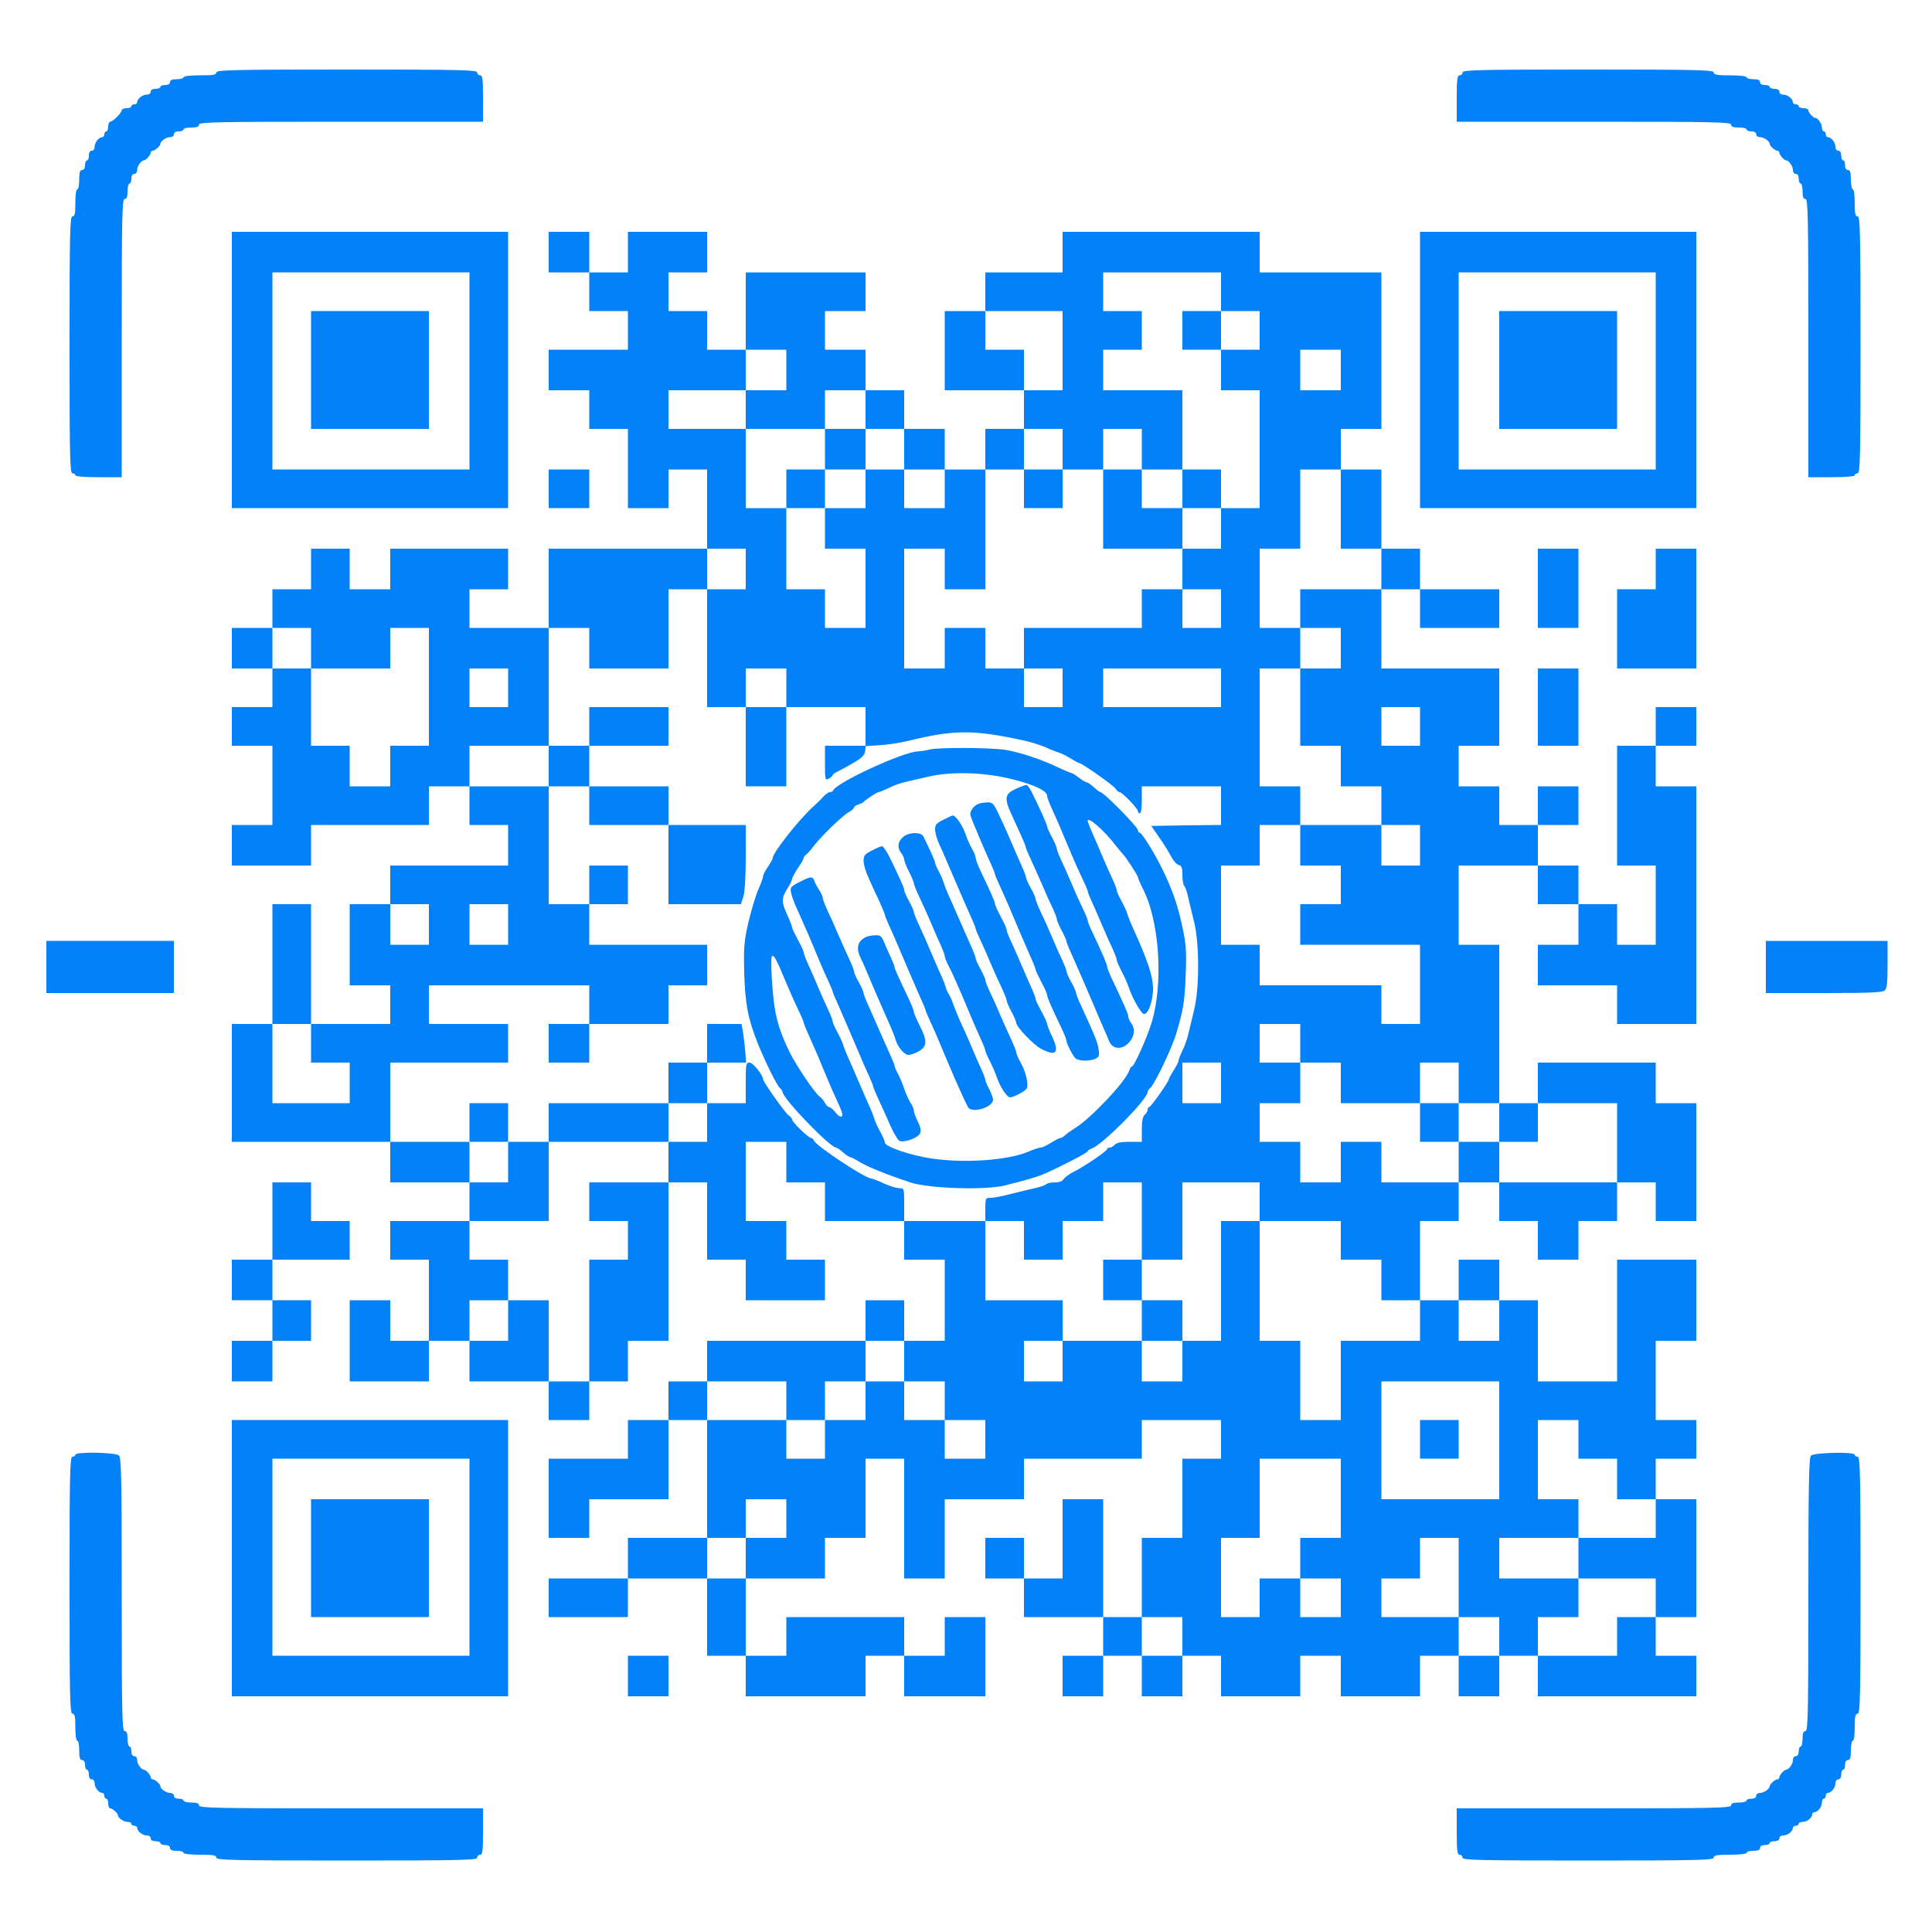 <?xml version="1.0" standalone="no"?>
<!DOCTYPE svg PUBLIC "-//W3C//DTD SVG 20010904//EN"
 "http://www.w3.org/TR/2001/REC-SVG-20010904/DTD/svg10.dtd">
<svg version="1.0" xmlns="http://www.w3.org/2000/svg"
 width="1000pt" height="1000pt" viewBox="0 0 1000 1000"
 preserveAspectRatio="xMidYMid meet">
<g transform="translate(0,1000) scale(0.1,-0.1)"
fill="#0281f9" stroke="none">
<path d="M1120 9625 c0 -12 -16 -15 -85 -15 -50 0 -85 -4 -85 -10 0 -5 -16
-10 -35 -10 -24 0 -35 -5 -35 -15 0 -9 -9 -15 -25 -15 -14 0 -25 -4 -25 -10 0
-5 -11 -10 -25 -10 -16 0 -25 -6 -25 -15 0 -9 -9 -15 -21 -15 -22 0 -49 -22
-49 -39 0 -6 -7 -11 -15 -11 -8 0 -15 -4 -15 -10 0 -5 -11 -10 -25 -10 -14 0
-25 -5 -25 -10 0 -14 -46 -60 -60 -60 -5 0 -10 -11 -10 -25 0 -14 -4 -25 -10
-25 -5 0 -10 -7 -10 -15 0 -8 -5 -15 -11 -15 -17 0 -39 -27 -39 -49 0 -12 -6
-21 -15 -21 -9 0 -15 -9 -15 -25 0 -14 -4 -25 -10 -25 -5 0 -10 -11 -10 -25 0
-16 -6 -25 -15 -25 -11 0 -15 -12 -15 -50 0 -27 -4 -50 -10 -50 -6 0 -10 -30
-10 -70 0 -56 -3 -70 -15 -70 -13 0 -15 -81 -15 -665 0 -584 2 -665 15 -665 8
0 15 -4 15 -10 0 -6 47 -10 120 -10 l120 0 0 720 c0 633 2 720 15 720 11 0 15
11 15 40 0 22 5 40 10 40 6 0 10 11 10 25 0 16 6 25 15 25 9 0 15 9 15 21 0
19 21 49 35 49 10 0 35 28 35 39 0 6 5 11 11 11 11 0 39 25 39 35 0 14 30 35
49 35 12 0 21 6 21 15 0 9 9 15 25 15 14 0 25 5 25 10 0 6 18 10 40 10 29 0
40 4 40 15 0 13 88 15 735 15 l735 0 0 120 c0 100 -2 120 -15 120 -8 0 -15 7
-15 15 0 13 -82 15 -675 15 -593 0 -675 -2 -675 -15z"/>
<path d="M7570 9625 c0 -8 -7 -15 -15 -15 -12 0 -15 -20 -15 -120 l0 -120 710
0 c624 0 710 -2 710 -15 0 -11 11 -15 40 -15 22 0 40 -4 40 -10 0 -5 11 -10
25 -10 16 0 25 -6 25 -15 0 -9 9 -15 21 -15 19 0 49 -21 49 -35 0 -10 28 -35
39 -35 6 0 11 -5 11 -11 0 -11 25 -39 35 -39 14 0 35 -30 35 -49 0 -12 6 -21
15 -21 9 0 15 -9 15 -25 0 -14 5 -25 10 -25 6 0 10 -18 10 -40 0 -29 4 -40 15
-40 13 0 15 -87 15 -720 l0 -720 120 0 c73 0 120 4 120 10 0 6 7 10 15 10 13
0 15 81 15 665 0 584 -2 665 -15 665 -12 0 -15 14 -15 70 0 40 -4 70 -10 70
-5 0 -10 23 -10 50 0 38 -4 50 -15 50 -9 0 -15 9 -15 25 0 14 -4 25 -10 25 -5
0 -10 11 -10 25 0 16 -6 25 -15 25 -9 0 -15 9 -15 21 0 22 -22 49 -39 49 -6 0
-11 7 -11 15 0 8 -4 15 -10 15 -5 0 -10 9 -10 21 0 19 -21 49 -35 49 -10 0
-35 28 -35 39 0 6 -11 11 -25 11 -14 0 -25 5 -25 10 0 6 -7 10 -15 10 -8 0
-15 5 -15 11 0 17 -27 39 -49 39 -12 0 -21 6 -21 15 0 9 -9 15 -25 15 -14 0
-25 5 -25 10 0 6 -11 10 -25 10 -16 0 -25 6 -25 15 0 10 -11 15 -35 15 -19 0
-35 5 -35 10 0 6 -35 10 -85 10 -69 0 -85 3 -85 15 0 13 -79 15 -650 15 -571
0 -650 -2 -650 -15z"/>
<path d="M1200 8085 l0 -715 715 0 715 0 0 715 0 715 -715 0 -715 0 0 -715z
m1230 -5 l0 -510 -510 0 -510 0 0 510 0 510 510 0 510 0 0 -510z"/>
<path d="M1610 8085 l0 -305 305 0 305 0 0 305 0 305 -305 0 -305 0 0 -305z"/>
<path d="M2840 8695 l0 -105 105 0 105 0 0 -100 0 -100 100 0 100 0 0 -100 0
-100 -205 0 -205 0 0 -105 0 -105 105 0 105 0 0 -100 0 -100 100 0 100 0 0
-205 0 -205 105 0 105 0 0 100 0 100 100 0 100 0 0 -205 0 -205 -410 0 -410 0
0 -205 0 -205 -205 0 -205 0 0 100 0 100 100 0 100 0 0 105 0 105 -305 0 -305
0 0 -105 0 -105 -105 0 -105 0 0 105 0 105 -100 0 -100 0 0 -105 0 -105 -100
0 -100 0 0 -100 0 -100 -105 0 -105 0 0 -105 0 -105 105 0 105 0 0 -100 0
-100 -105 0 -105 0 0 -100 0 -100 105 0 105 0 0 -205 0 -205 -105 0 -105 0 0
-105 0 -105 205 0 205 0 0 105 0 105 305 0 305 0 0 100 0 100 105 0 105 0 0
-100 0 -100 100 0 100 0 0 -105 0 -105 -305 0 -305 0 0 -100 0 -100 -105 0
-105 0 0 -210 0 -210 105 0 105 0 0 -100 0 -100 -205 0 -205 0 0 310 0 310
-100 0 -100 0 0 -310 0 -310 -105 0 -105 0 0 -305 0 -305 410 0 410 0 0 -105
0 -105 205 0 205 0 0 -100 0 -100 -205 0 -205 0 0 -100 0 -100 100 0 100 0 0
-210 0 -210 -100 0 -100 0 0 105 0 105 -105 0 -105 0 0 -210 0 -210 205 0 205
0 0 105 0 105 105 0 105 0 0 -105 0 -105 205 0 205 0 0 -100 0 -100 105 0 105
0 0 100 0 100 100 0 100 0 0 105 0 105 105 0 105 0 0 410 0 410 100 0 100 0 0
-200 0 -200 100 0 100 0 0 -105 0 -105 205 0 205 0 0 105 0 105 -100 0 -100 0
0 100 0 100 -105 0 -105 0 0 205 0 205 105 0 105 0 0 -105 0 -105 100 0 100 0
0 -100 0 -100 205 0 205 0 0 -100 0 -100 105 0 105 0 0 -210 0 -210 -105 0
-105 0 0 105 0 105 -100 0 -100 0 0 -105 0 -105 -410 0 -410 0 0 -105 0 -105
-100 0 -100 0 0 -100 0 -100 -105 0 -105 0 0 -100 0 -100 -205 0 -205 0 0
-205 0 -205 105 0 105 0 0 100 0 100 205 0 205 0 0 205 0 205 100 0 100 0 0
-305 0 -305 -205 0 -205 0 0 -105 0 -105 -205 0 -205 0 0 -100 0 -100 205 0
205 0 0 100 0 100 205 0 205 0 0 -200 0 -200 100 0 100 0 0 -105 0 -105 310 0
310 0 0 105 0 105 100 0 100 0 0 -105 0 -105 210 0 210 0 0 205 0 205 -105 0
-105 0 0 -100 0 -100 -105 0 -105 0 0 100 0 100 -305 0 -305 0 0 -100 0 -100
-105 0 -105 0 0 200 0 200 205 0 205 0 0 105 0 105 105 0 105 0 0 205 0 205
100 0 100 0 0 -310 0 -310 105 0 105 0 0 205 0 205 205 0 205 0 0 105 0 105
305 0 305 0 0 100 0 100 205 0 205 0 0 -100 0 -100 -100 0 -100 0 0 -205 0
-205 -105 0 -105 0 0 -205 0 -205 -100 0 -100 0 0 305 0 305 -105 0 -105 0 0
-205 0 -205 -100 0 -100 0 0 105 0 105 -100 0 -100 0 0 -105 0 -105 100 0 100
0 0 -100 0 -100 205 0 205 0 0 -100 0 -100 -105 0 -105 0 0 -105 0 -105 105 0
105 0 0 105 0 105 100 0 100 0 0 -105 0 -105 105 0 105 0 0 105 0 105 100 0
100 0 0 -105 0 -105 205 0 205 0 0 105 0 105 105 0 105 0 0 -105 0 -105 205 0
205 0 0 105 0 105 100 0 100 0 0 -105 0 -105 105 0 105 0 0 105 0 105 100 0
100 0 0 -105 0 -105 410 0 410 0 0 105 0 105 -105 0 -105 0 0 100 0 100 105 0
105 0 0 305 0 305 -105 0 -105 0 0 105 0 105 105 0 105 0 0 100 0 100 -105 0
-105 0 0 205 0 205 105 0 105 0 0 210 0 210 -205 0 -205 0 0 -315 0 -315 -205
0 -205 0 0 210 0 210 -100 0 -100 0 0 105 0 105 -105 0 -105 0 0 -105 0 -105
-100 0 -100 0 0 205 0 205 100 0 100 0 0 100 0 100 105 0 105 0 0 -100 0 -100
100 0 100 0 0 -100 0 -100 105 0 105 0 0 100 0 100 100 0 100 0 0 100 0 100
100 0 100 0 0 -100 0 -100 105 0 105 0 0 305 0 305 -105 0 -105 0 0 105 0 105
-305 0 -305 0 0 -105 0 -105 -100 0 -100 0 0 410 0 410 -105 0 -105 0 0 205 0
205 205 0 205 0 0 -100 0 -100 105 0 105 0 0 -105 0 -105 -105 0 -105 0 0
-105 0 -105 205 0 205 0 0 -100 0 -100 205 0 205 0 0 615 0 615 -105 0 -105 0
0 105 0 105 105 0 105 0 0 100 0 100 -105 0 -105 0 0 -100 0 -100 -100 0 -100
0 0 -310 0 -310 100 0 100 0 0 -205 0 -205 -100 0 -100 0 0 105 0 105 -100 0
-100 0 0 100 0 100 -105 0 -105 0 0 105 0 105 105 0 105 0 0 100 0 100 -105 0
-105 0 0 -100 0 -100 -100 0 -100 0 0 100 0 100 -105 0 -105 0 0 105 0 105
105 0 105 0 0 200 0 200 -305 0 -305 0 0 205 0 205 100 0 100 0 0 -100 0 -100
205 0 205 0 0 100 0 100 -205 0 -205 0 0 105 0 105 -100 0 -100 0 0 205 0 205
-105 0 -105 0 0 105 0 105 105 0 105 0 0 405 0 405 -315 0 -315 0 0 105 0 105
-510 0 -510 0 0 -105 0 -105 -200 0 -200 0 0 -100 0 -100 -105 0 -105 0 0
-205 0 -205 205 0 205 0 0 -100 0 -100 -100 0 -100 0 0 -105 0 -105 -105 0
-105 0 0 105 0 105 -105 0 -105 0 0 100 0 100 -100 0 -100 0 0 105 0 105 -105
0 -105 0 0 100 0 100 105 0 105 0 0 100 0 100 -310 0 -310 0 0 -200 0 -200
-100 0 -100 0 0 100 0 100 -100 0 -100 0 0 100 0 100 100 0 100 0 0 105 0 105
-205 0 -205 0 0 -105 0 -105 -100 0 -100 0 0 105 0 105 -105 0 -105 0 0 -105z
m3480 -205 l0 -100 100 0 100 0 0 -100 0 -100 -100 0 -100 0 0 -105 0 -105
100 0 100 0 0 -305 0 -305 -100 0 -100 0 0 -105 0 -105 -100 0 -100 0 0 -105
0 -105 100 0 100 0 0 -100 0 -100 -100 0 -100 0 0 100 0 100 -105 0 -105 0 0
-100 0 -100 -305 0 -305 0 0 -105 0 -105 100 0 100 0 0 -100 0 -100 -100 0
-100 0 0 100 0 100 -100 0 -100 0 0 105 0 105 -105 0 -105 0 0 -105 0 -105
-105 0 -105 0 0 310 0 310 105 0 105 0 0 -105 0 -105 105 0 105 0 0 310 0 310
100 0 100 0 0 105 0 105 100 0 100 0 0 -105 0 -105 105 0 105 0 0 105 0 105
100 0 100 0 0 -105 0 -105 105 0 105 0 0 205 0 205 -205 0 -205 0 0 105 0 105
100 0 100 0 0 100 0 100 -100 0 -100 0 0 100 0 100 305 0 305 0 0 -100z m-820
-305 l0 -205 -100 0 -100 0 0 105 0 105 -100 0 -100 0 0 100 0 100 200 0 200
0 0 -205z m-1430 -100 l0 -105 -105 0 -105 0 0 -100 0 -100 205 0 205 0 0 100
0 100 105 0 105 0 0 -100 0 -100 100 0 100 0 0 -105 0 -105 105 0 105 0 0
-100 0 -100 -105 0 -105 0 0 100 0 100 -100 0 -100 0 0 -100 0 -100 -105 0
-105 0 0 -105 0 -105 105 0 105 0 0 -205 0 -205 -105 0 -105 0 0 100 0 100
-100 0 -100 0 0 210 0 210 -105 0 -105 0 0 205 0 205 -200 0 -200 0 0 100 0
100 200 0 200 0 0 105 0 105 105 0 105 0 0 -105z m2870 0 l0 -105 -105 0 -105
0 0 105 0 105 105 0 105 0 0 -105z m0 -720 l0 -205 105 0 105 0 0 -105 0 -105
-210 0 -210 0 0 -100 0 -100 105 0 105 0 0 -105 0 -105 -105 0 -105 0 0 -200
0 -200 105 0 105 0 0 -105 0 -105 105 0 105 0 0 -100 0 -100 100 0 100 0 0
-105 0 -105 -100 0 -100 0 0 105 0 105 -210 0 -210 0 0 -105 0 -105 105 0 105
0 0 -100 0 -100 -105 0 -105 0 0 -105 0 -105 310 0 310 0 0 -205 0 -205 -100
0 -100 0 0 100 0 100 -315 0 -315 0 0 105 0 105 -100 0 -100 0 0 205 0 205
100 0 100 0 0 105 0 105 105 0 105 0 0 100 0 100 -105 0 -105 0 0 305 0 305
105 0 105 0 0 105 0 105 -105 0 -105 0 0 205 0 205 105 0 105 0 0 205 0 205
105 0 105 0 0 -205z m-3080 -310 l0 -105 -100 0 -100 0 0 -305 0 -305 100 0
100 0 0 100 0 100 105 0 105 0 0 -100 0 -100 205 0 205 0 0 -101 0 -101 73 5
c39 2 104 12 142 21 243 60 344 60 605 3 36 -8 85 -23 110 -34 25 -12 56 -24
70 -28 14 -4 42 -19 62 -31 21 -13 41 -24 45 -24 13 0 176 -115 187 -132 6
-10 15 -18 21 -18 13 0 95 -85 95 -99 0 -6 5 -11 10 -11 6 0 10 30 10 70 l0
70 205 0 205 0 0 -100 0 -100 -181 -2 -180 -3 40 -58 c23 -32 50 -76 62 -99
11 -22 29 -43 40 -45 15 -4 19 -14 19 -52 0 -26 4 -51 10 -57 5 -5 14 -30 19
-54 6 -25 19 -81 30 -125 30 -114 30 -356 0 -470 -11 -44 -24 -98 -29 -120 -5
-22 -18 -59 -29 -82 -12 -23 -21 -47 -21 -53 0 -6 -11 -28 -25 -50 -14 -22
-25 -43 -25 -46 0 -12 -93 -144 -102 -144 -4 0 -8 -6 -8 -14 0 -7 -7 -19 -15
-26 -10 -9 -15 -32 -15 -76 l0 -64 -64 0 c-44 0 -67 -5 -76 -15 -7 -8 -19 -15
-26 -15 -8 0 -14 -4 -14 -8 0 -10 -118 -90 -174 -118 -21 -10 -43 -27 -50 -36
-7 -12 -23 -18 -46 -18 -20 0 -40 -4 -46 -10 -5 -5 -30 -14 -54 -19 -25 -6
-81 -19 -125 -30 -44 -12 -92 -21 -107 -21 -27 0 -28 -1 -28 -60 l0 -60 100 0
100 0 0 -100 0 -100 100 0 100 0 0 100 0 100 105 0 105 0 0 100 0 100 100 0
100 0 0 -200 0 -200 105 0 105 0 0 200 0 200 200 0 200 0 0 -100 0 -100 210 0
210 0 0 -100 0 -100 105 0 105 0 0 -105 0 -105 100 0 100 0 0 -105 0 -105
-205 0 -205 0 0 -205 0 -205 -105 0 -105 0 0 205 0 205 -105 0 -105 0 0 310 0
310 -100 0 -100 0 0 -310 0 -310 -100 0 -100 0 0 -105 0 -105 -105 0 -105 0 0
105 0 105 -205 0 -205 0 0 -105 0 -105 -100 0 -100 0 0 105 0 105 100 0 100 0
0 105 0 105 -200 0 -200 0 0 205 0 205 -210 0 -210 0 0 85 c0 85 0 85 -26 85
-14 0 -50 11 -80 25 -30 14 -59 25 -64 25 -31 0 -286 169 -297 196 -3 8 -10
14 -15 14 -13 0 -98 82 -98 95 0 6 -8 15 -17 21 -18 11 -133 174 -133 187 0
22 -53 87 -70 87 -19 0 -20 -7 -20 -105 l0 -105 -100 0 -100 0 0 -100 0 -100
-100 0 -100 0 0 -105 0 -105 -205 0 -205 0 0 -100 0 -100 100 0 100 0 0 -100
0 -100 -100 0 -100 0 0 -315 0 -315 -105 0 -105 0 0 210 0 210 -105 0 -105 0
0 -105 0 -105 -100 0 -100 0 0 105 0 105 100 0 100 0 0 105 0 105 -100 0 -100
0 0 100 0 100 205 0 205 0 0 205 0 205 -105 0 -105 0 0 -105 0 -105 -100 0
-100 0 0 105 0 105 -205 0 -205 0 0 205 0 205 305 0 305 0 0 100 0 100 -205 0
-205 0 0 100 0 100 415 0 415 0 0 -100 0 -100 205 0 205 0 0 100 0 100 100 0
100 0 0 105 0 105 -305 0 -305 0 0 105 0 105 -105 0 -105 0 0 305 0 305 -205
0 -205 0 0 105 0 105 205 0 205 0 0 305 0 305 105 0 105 0 0 -105 0 -105 205
0 205 0 0 205 0 205 100 0 100 0 0 105 0 105 100 0 100 0 0 -105z m-2250 -410
l0 -105 205 0 205 0 0 105 0 105 100 0 100 0 0 -305 0 -305 -100 0 -100 0 0
-105 0 -105 -105 0 -105 0 0 105 0 105 -100 0 -100 0 0 200 0 200 -100 0 -100
0 0 105 0 105 100 0 100 0 0 -105z m1020 -205 l0 -100 -100 0 -100 0 0 100 0
100 100 0 100 0 0 -100z m3690 0 l0 -100 -305 0 -305 0 0 100 0 100 305 0 305
0 0 -100z m1030 -200 l0 -100 -100 0 -100 0 0 100 0 100 100 0 100 0 0 -100z
m-5130 -1025 l0 -105 -100 0 -100 0 0 105 0 105 100 0 100 0 0 -105z m410 0
l0 -105 -100 0 -100 0 0 105 0 105 100 0 100 0 0 -105z m-1020 -615 l0 -100
100 0 100 0 0 -105 0 -105 -200 0 -200 0 0 205 0 205 100 0 100 0 0 -100z
m5120 0 l0 -100 105 0 105 0 0 -105 0 -105 205 0 205 0 0 105 0 105 100 0 100
0 0 -105 0 -105 105 0 105 0 0 -100 0 -100 100 0 100 0 0 100 0 100 205 0 205
0 0 -205 0 -205 -305 0 -305 0 0 105 0 105 -105 0 -105 0 0 -105 0 -105 -200
0 -200 0 0 105 0 105 -105 0 -105 0 0 -105 0 -105 -105 0 -105 0 0 105 0 105
-105 0 -105 0 0 100 0 100 105 0 105 0 0 105 0 105 -105 0 -105 0 0 100 0 100
105 0 105 0 0 -100z m-410 -205 l0 -105 -100 0 -100 0 0 105 0 105 100 0 100
0 0 -105z m1440 -1230 l0 -105 -105 0 -105 0 0 105 0 105 105 0 105 0 0 -105z
m-3080 -210 l0 -105 105 0 105 0 0 -100 0 -100 105 0 105 0 0 -100 0 -100
-105 0 -105 0 0 100 0 100 -105 0 -105 0 0 100 0 100 -100 0 -100 0 0 -100 0
-100 -105 0 -105 0 0 -100 0 -100 -100 0 -100 0 0 100 0 100 -205 0 -205 0 0
100 0 100 205 0 205 0 0 -100 0 -100 100 0 100 0 0 100 0 100 105 0 105 0 0
105 0 105 100 0 100 0 0 -105z m3080 -410 l0 -305 -305 0 -305 0 0 305 0 305
305 0 305 0 0 -305z m410 5 l0 -100 100 0 100 0 0 -105 0 -105 100 0 100 0 0
-100 0 -100 -200 0 -200 0 0 -105 0 -105 200 0 200 0 0 -100 0 -100 -100 0
-100 0 0 -100 0 -100 -205 0 -205 0 0 100 0 100 105 0 105 0 0 100 0 100 -205
0 -205 0 0 105 0 105 205 0 205 0 0 100 0 100 -105 0 -105 0 0 205 0 205 105
0 105 0 0 -100z m-1230 -305 l0 -205 -105 0 -105 0 0 -105 0 -105 105 0 105 0
0 -100 0 -100 -105 0 -105 0 0 100 0 100 -105 0 -105 0 0 -100 0 -100 -100 0
-100 0 0 205 0 205 100 0 100 0 0 205 0 205 210 0 210 0 0 -205z m-2870 -105
l0 -100 -105 0 -105 0 0 -105 0 -105 -100 0 -100 0 0 105 0 105 100 0 100 0 0
100 0 100 105 0 105 0 0 -100z m3480 -305 l0 -205 105 0 105 0 0 -100 0 -100
-105 0 -105 0 0 100 0 100 -200 0 -200 0 0 100 0 100 100 0 100 0 0 105 0 105
100 0 100 0 0 -205z m-1430 -305 l0 -100 -105 0 -105 0 0 100 0 100 105 0 105
0 0 -100z"/>
<path d="M6120 8290 l0 -100 100 0 100 0 0 100 0 100 -100 0 -100 0 0 -100z"/>
<path d="M5300 7470 l0 -100 100 0 100 0 0 100 0 100 -100 0 -100 0 0 -100z"/>
<path d="M5710 7365 l0 -205 205 0 205 0 0 105 0 105 100 0 100 0 0 100 0 100
-100 0 -100 0 0 -100 0 -100 -105 0 -105 0 0 100 0 100 -100 0 -100 0 0 -205z"/>
<path d="M4270 7675 l0 -105 -100 0 -100 0 0 -100 0 -100 100 0 100 0 0 100 0
100 105 0 105 0 0 105 0 105 -105 0 -105 0 0 -105z"/>
<path d="M3050 6240 l0 -100 -105 0 -105 0 0 -105 0 -105 105 0 105 0 0 -100
0 -100 205 0 205 0 0 -205 0 -205 188 0 187 0 13 40 c7 25 12 101 12 205 l0
165 -200 0 -200 0 0 100 0 100 -205 0 -205 0 0 105 0 105 205 0 205 0 0 100 0
100 -205 0 -205 0 0 -100z"/>
<path d="M3860 6135 l0 -205 105 0 105 0 0 205 0 205 -105 0 -105 0 0 -205z"/>
<path d="M4270 6050 c0 -88 1 -90 20 -80 11 6 20 14 20 18 0 4 12 13 28 20 15
7 52 27 82 45 42 25 56 39 58 60 l3 27 -105 0 -106 0 0 -90z"/>
<path d="M4810 6120 c-14 -4 -40 -8 -58 -9 -77 -2 -424 -162 -440 -203 -2 -4
-9 -8 -16 -8 -7 0 -22 -10 -33 -22 -11 -13 -38 -39 -59 -58 -71 -65 -204 -234
-204 -260 0 -5 -11 -26 -25 -46 -14 -20 -25 -42 -25 -49 0 -7 -11 -38 -25 -69
-13 -30 -36 -106 -51 -168 -23 -102 -25 -128 -22 -263 5 -162 19 -237 70 -365
39 -97 99 -218 115 -232 7 -6 13 -14 13 -19 0 -33 246 -289 278 -289 4 0 20
-11 36 -25 16 -14 33 -25 38 -25 5 0 26 -11 47 -24 40 -25 144 -67 266 -107
95 -31 384 -40 485 -15 112 28 168 44 207 61 92 41 223 109 223 116 0 4 9 10
20 14 54 17 290 255 290 293 0 5 6 15 14 21 22 18 112 206 134 281 37 123 44
166 49 302 5 127 2 161 -17 250 -23 110 -52 193 -103 298 -41 84 -107 190
-118 190 -5 0 -9 6 -9 13 0 16 -178 197 -194 197 -4 0 -19 11 -34 25 -15 14
-31 25 -36 25 -5 0 -24 11 -42 25 -18 14 -36 25 -41 25 -4 0 -30 11 -58 24
-87 43 -207 83 -283 95 -81 12 -354 13 -392 1z m440 -156 c109 -28 170 -58
170 -84 0 -8 11 -37 24 -65 22 -47 40 -89 102 -237 15 -35 39 -90 55 -123 16
-33 29 -64 29 -68 0 -5 11 -32 24 -60 13 -29 36 -81 51 -117 15 -36 38 -88 51
-115 13 -28 24 -56 24 -62 0 -7 11 -32 24 -58 14 -25 29 -60 36 -79 19 -59 65
-141 80 -144 18 -3 38 38 46 99 10 71 -15 155 -101 344 -13 28 -26 61 -30 75
-4 14 -18 44 -31 68 -13 23 -24 48 -24 55 0 6 -11 34 -24 62 -13 27 -36 79
-51 115 -15 36 -38 89 -51 118 -13 29 -24 57 -24 63 0 26 89 -53 148 -131 15
-19 30 -37 33 -40 12 -9 79 -112 79 -121 0 -5 11 -30 24 -56 88 -169 109 -494
46 -698 -24 -79 -90 -225 -101 -225 -4 0 -11 -10 -14 -21 -18 -56 -194 -243
-279 -297 -22 -14 -47 -31 -54 -39 -7 -7 -18 -13 -23 -13 -5 0 -27 -11 -49
-25 -22 -14 -46 -25 -54 -25 -8 0 -36 -9 -63 -21 -106 -45 -330 -61 -504 -35
-107 16 -239 61 -239 82 0 7 -11 33 -24 56 -13 24 -27 54 -31 68 -4 14 -17 48
-30 75 -12 28 -35 79 -50 115 -15 36 -38 88 -50 115 -13 28 -26 61 -30 75 -4
14 -18 44 -31 68 -13 23 -24 48 -24 55 0 6 -11 34 -24 62 -13 27 -36 79 -51
115 -15 36 -38 88 -51 117 -13 28 -24 57 -24 63 0 6 -13 35 -30 65 -16 30 -30
59 -30 64 0 6 -11 35 -25 65 -31 68 -31 87 0 136 14 22 25 45 25 51 0 6 14 31
30 56 17 24 30 48 30 53 0 5 6 13 13 17 6 4 24 24 38 43 39 51 150 159 182
176 15 8 27 19 27 24 0 5 10 12 23 16 12 4 24 9 27 13 10 12 69 51 78 51 4 0
28 10 53 22 24 12 60 25 79 29 19 5 73 17 120 28 123 30 305 24 450 -15z
m-1175 -1064 c15 -36 40 -92 56 -125 16 -33 29 -64 29 -68 0 -5 11 -32 24 -60
13 -29 35 -80 50 -114 14 -35 38 -91 52 -125 15 -35 37 -86 50 -113 13 -28 24
-56 24 -63 0 -20 -17 -14 -38 13 -11 14 -25 25 -31 25 -5 0 -16 10 -22 23 -7
12 -18 26 -25 30 -23 13 -128 169 -160 237 -58 122 -75 188 -86 331 -6 75 -8
144 -4 155 9 20 20 0 81 -146z"/>
<path d="M5258 5917 c-57 -26 -61 -48 -24 -129 13 -29 36 -79 50 -110 14 -31
26 -60 26 -65 0 -4 11 -30 24 -58 13 -27 38 -84 56 -125 17 -41 43 -98 56
-125 13 -28 24 -56 24 -62 0 -7 11 -33 25 -59 14 -26 25 -51 25 -56 0 -5 11
-33 24 -61 28 -63 73 -166 116 -267 17 -41 39 -93 49 -115 10 -22 24 -55 31
-72 18 -47 71 -49 107 -5 26 31 29 69 8 96 -8 11 -15 26 -15 34 0 13 -16 50
-86 198 -13 28 -24 56 -24 62 0 11 -26 72 -76 177 -14 28 -24 55 -24 60 0 6
-13 37 -29 70 -16 33 -41 89 -56 125 -15 36 -38 88 -51 115 -13 28 -24 56 -24
62 0 7 -11 33 -25 59 -14 26 -25 51 -25 56 0 10 -46 111 -80 178 -9 19 -21 35
-26 37 -5 1 -30 -8 -56 -20z"/>
<path d="M5077 5843 c-15 -2 -35 -15 -44 -29 -15 -23 -14 -28 2 -67 44 -107
78 -185 96 -223 10 -23 19 -45 19 -49 0 -4 13 -35 29 -69 26 -57 42 -93 107
-248 15 -35 37 -86 50 -115 13 -28 24 -56 24 -61 0 -5 14 -34 30 -65 17 -31
30 -62 30 -68 0 -11 18 -54 76 -174 13 -28 24 -55 24 -61 0 -15 31 -76 46 -91
15 -16 78 -17 106 -2 17 9 19 17 14 50 -6 37 -18 66 -87 216 -16 34 -29 66
-29 73 0 6 -11 31 -25 56 -14 25 -25 50 -25 57 0 6 -11 34 -24 62 -13 27 -36
79 -51 115 -15 36 -40 92 -56 125 -16 34 -29 66 -29 73 0 6 -11 31 -25 56 -14
25 -25 50 -25 56 0 6 -11 35 -24 63 -13 29 -36 81 -51 117 -15 36 -43 98 -62
138 -35 74 -35 74 -96 65z"/>
<path d="M4883 5757 c-36 -17 -43 -26 -43 -50 0 -17 9 -48 19 -71 11 -23 34
-75 51 -116 43 -101 88 -204 116 -267 13 -28 24 -55 24 -60 0 -4 11 -30 24
-58 13 -27 36 -79 51 -115 15 -36 40 -92 56 -125 16 -34 29 -66 29 -72 0 -7
11 -33 25 -59 14 -26 25 -52 25 -58 0 -21 92 -117 131 -136 76 -39 94 -19 55
64 -14 30 -26 60 -26 66 0 6 -13 35 -30 65 -16 30 -30 59 -30 65 0 6 -11 35
-24 63 -13 29 -36 81 -51 117 -15 36 -38 88 -51 115 -13 28 -24 56 -24 62 0 7
-13 38 -30 68 -16 30 -30 61 -30 67 0 10 -19 53 -76 173 -13 28 -24 57 -24 65
0 8 -8 29 -18 45 -10 17 -26 52 -35 79 -15 45 -52 97 -66 95 -3 0 -25 -10 -48
-22z"/>
<path d="M4677 5670 c-30 -24 -35 -56 -12 -86 8 -10 15 -25 15 -33 0 -7 11
-35 25 -63 14 -27 25 -54 25 -60 0 -6 13 -38 29 -72 16 -34 44 -95 61 -136 17
-41 40 -93 51 -116 10 -23 19 -47 19 -53 0 -7 9 -29 19 -49 19 -34 58 -123
118 -267 14 -33 36 -83 49 -112 13 -28 24 -56 24 -61 0 -5 10 -29 23 -53 12
-24 29 -62 36 -84 18 -52 53 -105 69 -105 17 0 75 30 85 44 13 18 -2 85 -28
132 -14 25 -25 50 -25 57 0 6 -11 34 -24 62 -13 27 -38 84 -56 125 -17 41 -43
98 -56 125 -13 28 -24 56 -24 62 0 7 -11 32 -25 57 -14 25 -25 50 -25 56 0 6
-11 35 -24 63 -13 29 -38 86 -56 127 -18 41 -43 98 -55 125 -13 28 -26 61 -30
75 -4 14 -16 41 -26 60 -11 19 -19 39 -19 44 0 8 -17 46 -60 136 -11 24 -72
24 -103 0z"/>
<path d="M4513 5598 c-37 -19 -43 -26 -43 -55 0 -18 12 -59 27 -90 14 -32 39
-86 55 -119 15 -34 28 -65 28 -69 0 -4 9 -26 19 -49 11 -23 34 -75 51 -116 68
-159 80 -187 109 -253 17 -37 31 -70 31 -74 0 -4 11 -30 24 -58 22 -47 40 -89
102 -237 27 -64 79 -181 94 -208 18 -35 130 -2 130 38 0 9 -9 34 -20 55 -11
20 -20 42 -20 48 0 5 -11 34 -24 62 -13 29 -36 81 -51 117 -15 36 -38 88 -51
115 -13 28 -30 70 -39 94 -8 24 -19 49 -24 55 -5 6 -12 22 -16 36 -4 14 -17
48 -30 75 -12 28 -35 79 -50 115 -15 36 -40 93 -56 127 -16 34 -29 66 -29 73
0 6 -11 31 -25 56 -14 25 -25 50 -25 57 0 12 -29 76 -78 175 -14 28 -31 52
-37 52 -5 0 -29 -10 -52 -22z"/>
<path d="M4137 5434 c-46 -24 -48 -27 -42 -57 4 -18 19 -59 35 -92 15 -33 39
-88 54 -122 62 -149 80 -191 102 -238 13 -28 24 -54 24 -58 0 -4 14 -37 31
-74 29 -66 41 -94 109 -253 17 -41 40 -93 51 -116 10 -23 19 -45 19 -49 0 -4
13 -35 29 -69 15 -33 42 -92 59 -131 17 -38 38 -74 46 -79 20 -13 94 12 107
36 8 14 5 30 -10 62 -12 23 -21 49 -21 57 0 8 -8 28 -19 44 -10 17 -24 48 -31
70 -7 22 -21 56 -31 75 -11 19 -19 39 -19 44 0 5 -11 32 -24 60 -13 28 -38 85
-56 126 -18 41 -43 98 -56 127 -13 28 -24 57 -24 63 0 6 -11 31 -25 56 -14 25
-25 50 -25 57 0 6 -11 34 -24 62 -13 27 -38 84 -56 125 -17 41 -43 98 -56 125
-13 28 -24 57 -25 65 0 8 -9 29 -20 45 -11 17 -22 38 -25 48 -8 22 -19 21 -77
-9z"/>
<path d="M4490 5153 c-49 -18 -62 -58 -36 -110 8 -15 25 -55 39 -88 29 -70 91
-212 117 -270 10 -22 21 -51 25 -65 13 -42 45 -80 68 -80 12 0 37 9 55 20 41
25 42 54 2 132 -16 32 -30 64 -30 71 0 6 -11 34 -24 62 -54 113 -76 162 -76
170 0 5 -9 27 -19 49 -11 23 -26 58 -35 79 -12 31 -20 37 -43 36 -15 0 -35 -3
-43 -6z"/>
<path d="M3050 5420 l0 -100 100 0 100 0 0 100 0 100 -100 0 -100 0 0 -100z"/>
<path d="M2840 4600 l0 -100 105 0 105 0 0 100 0 100 -105 0 -105 0 0 -100z"/>
<path d="M3660 4600 l0 -100 -100 0 -100 0 0 -105 0 -105 -310 0 -310 0 0
-100 0 -100 310 0 310 0 0 100 0 100 100 0 100 0 0 105 0 105 101 0 101 0 -5
63 c-3 34 -9 79 -12 100 l-7 37 -89 0 -89 0 0 -100z"/>
<path d="M2430 4190 l0 -100 100 0 100 0 0 100 0 100 -100 0 -100 0 0 -100z"/>
<path d="M5710 3375 l0 -105 100 0 100 0 0 -105 0 -105 105 0 105 0 0 105 0
105 -105 0 -105 0 0 105 0 105 -100 0 -100 0 0 -105z"/>
<path d="M7350 4190 l0 -100 100 0 100 0 0 100 0 100 -100 0 -100 0 0 -100z"/>
<path d="M7350 2550 l0 -100 100 0 100 0 0 100 0 100 -100 0 -100 0 0 -100z"/>
<path d="M7350 8085 l0 -715 715 0 715 0 0 715 0 715 -715 0 -715 0 0 -715z
m1220 -5 l0 -510 -510 0 -510 0 0 510 0 510 510 0 510 0 0 -510z"/>
<path d="M7760 8085 l0 -305 305 0 305 0 0 305 0 305 -305 0 -305 0 0 -305z"/>
<path d="M2840 7470 l0 -100 105 0 105 0 0 100 0 100 -105 0 -105 0 0 -100z"/>
<path d="M7960 6955 l0 -205 105 0 105 0 0 205 0 205 -105 0 -105 0 0 -205z"/>
<path d="M8570 7055 l0 -105 -100 0 -100 0 0 -205 0 -205 205 0 205 0 0 310 0
310 -105 0 -105 0 0 -105z"/>
<path d="M7960 6340 l0 -200 105 0 105 0 0 200 0 200 -105 0 -105 0 0 -200z"/>
<path d="M240 4995 l0 -135 330 0 330 0 0 135 0 135 -330 0 -330 0 0 -135z"/>
<path d="M9140 4995 l0 -135 301 0 c247 0 303 3 315 14 11 11 14 44 14 135 l0
121 -315 0 -315 0 0 -135z"/>
<path d="M1410 3680 l0 -200 -105 0 -105 0 0 -105 0 -105 105 0 105 0 0 -105
0 -105 -105 0 -105 0 0 -105 0 -105 105 0 105 0 0 105 0 105 100 0 100 0 0
105 0 105 -100 0 -100 0 0 105 0 105 200 0 200 0 0 100 0 100 -100 0 -100 0 0
100 0 100 -100 0 -100 0 0 -200z"/>
<path d="M1200 1935 l0 -715 715 0 715 0 0 715 0 715 -715 0 -715 0 0 -715z
m1230 5 l0 -510 -510 0 -510 0 0 510 0 510 510 0 510 0 0 -510z"/>
<path d="M1610 1935 l0 -305 305 0 305 0 0 305 0 305 -305 0 -305 0 0 -305z"/>
<path d="M390 2470 c0 -5 -7 -10 -15 -10 -13 0 -15 -81 -15 -665 0 -584 2
-665 15 -665 12 0 15 -14 15 -70 0 -40 4 -70 10 -70 6 0 10 -22 10 -50 0 -38
4 -50 15 -50 9 0 15 -9 15 -25 0 -14 5 -25 10 -25 6 0 10 -11 10 -25 0 -16 6
-25 15 -25 9 0 15 -9 15 -21 0 -22 22 -49 39 -49 6 0 11 -7 11 -15 0 -8 5 -15
10 -15 6 0 10 -11 10 -25 0 -14 5 -25 11 -25 11 0 39 -25 39 -35 0 -14 30 -35
49 -35 12 0 21 -4 21 -10 0 -5 7 -10 15 -10 8 0 15 -5 15 -11 0 -17 27 -39 49
-39 12 0 21 -6 21 -15 0 -9 9 -15 25 -15 14 0 25 -4 25 -10 0 -5 11 -10 25
-10 16 0 25 -6 25 -15 0 -10 11 -15 35 -15 19 0 35 -4 35 -10 0 -6 35 -10 85
-10 69 0 85 -3 85 -15 0 -13 82 -15 675 -15 593 0 675 2 675 15 0 8 7 15 15
15 13 0 15 20 15 120 l0 120 -735 0 c-647 0 -735 2 -735 15 0 11 -11 15 -40
15 -22 0 -40 5 -40 10 0 6 -11 10 -25 10 -16 0 -25 6 -25 15 0 9 -9 15 -21 15
-19 0 -49 21 -49 35 0 10 -28 35 -39 35 -6 0 -11 5 -11 11 0 11 -25 39 -35 39
-14 0 -35 30 -35 49 0 12 -6 21 -15 21 -9 0 -15 9 -15 25 0 14 -4 25 -10 25
-5 0 -10 18 -10 40 0 29 -4 40 -15 40 -13 0 -15 85 -15 706 0 598 -2 708 -14
720 -17 17 -226 21 -226 4z"/>
<path d="M9373 2465 c-10 -11 -13 -169 -13 -720 0 -620 -2 -705 -15 -705 -11
0 -15 -11 -15 -40 0 -22 -4 -40 -10 -40 -5 0 -10 -11 -10 -25 0 -16 -6 -25
-15 -25 -9 0 -15 -9 -15 -21 0 -19 -21 -49 -35 -49 -10 0 -35 -28 -35 -39 0
-6 -5 -11 -11 -11 -11 0 -39 -25 -39 -35 0 -14 -30 -35 -49 -35 -12 0 -21 -6
-21 -15 0 -9 -9 -15 -25 -15 -14 0 -25 -4 -25 -10 0 -5 -18 -10 -40 -10 -29 0
-40 -4 -40 -15 0 -13 -86 -15 -710 -15 l-710 0 0 -120 c0 -100 3 -120 15 -120
8 0 15 -7 15 -15 0 -13 79 -15 650 -15 571 0 650 2 650 15 0 12 16 15 85 15
50 0 85 4 85 10 0 6 16 10 35 10 24 0 35 5 35 15 0 9 9 15 25 15 14 0 25 5 25
10 0 6 11 10 25 10 16 0 25 6 25 15 0 9 9 15 21 15 22 0 49 22 49 39 0 6 7 11
15 11 8 0 15 5 15 10 0 6 9 10 21 10 22 0 49 22 49 39 0 6 5 11 11 11 17 0 39
27 39 49 0 12 5 21 10 21 6 0 10 7 10 15 0 8 5 15 11 15 17 0 39 27 39 49 0
12 6 21 15 21 9 0 15 9 15 25 0 14 5 25 10 25 6 0 10 11 10 25 0 16 6 25 15
25 11 0 15 12 15 50 0 28 5 50 10 50 6 0 10 30 10 70 0 56 3 70 15 70 13 0 15
81 15 665 0 584 -2 665 -15 665 -8 0 -15 5 -15 10 0 17 -212 12 -227 -5z"/>
<path d="M3250 1325 l0 -105 105 0 105 0 0 105 0 105 -105 0 -105 0 0 -105z"/>
</g>
</svg>
